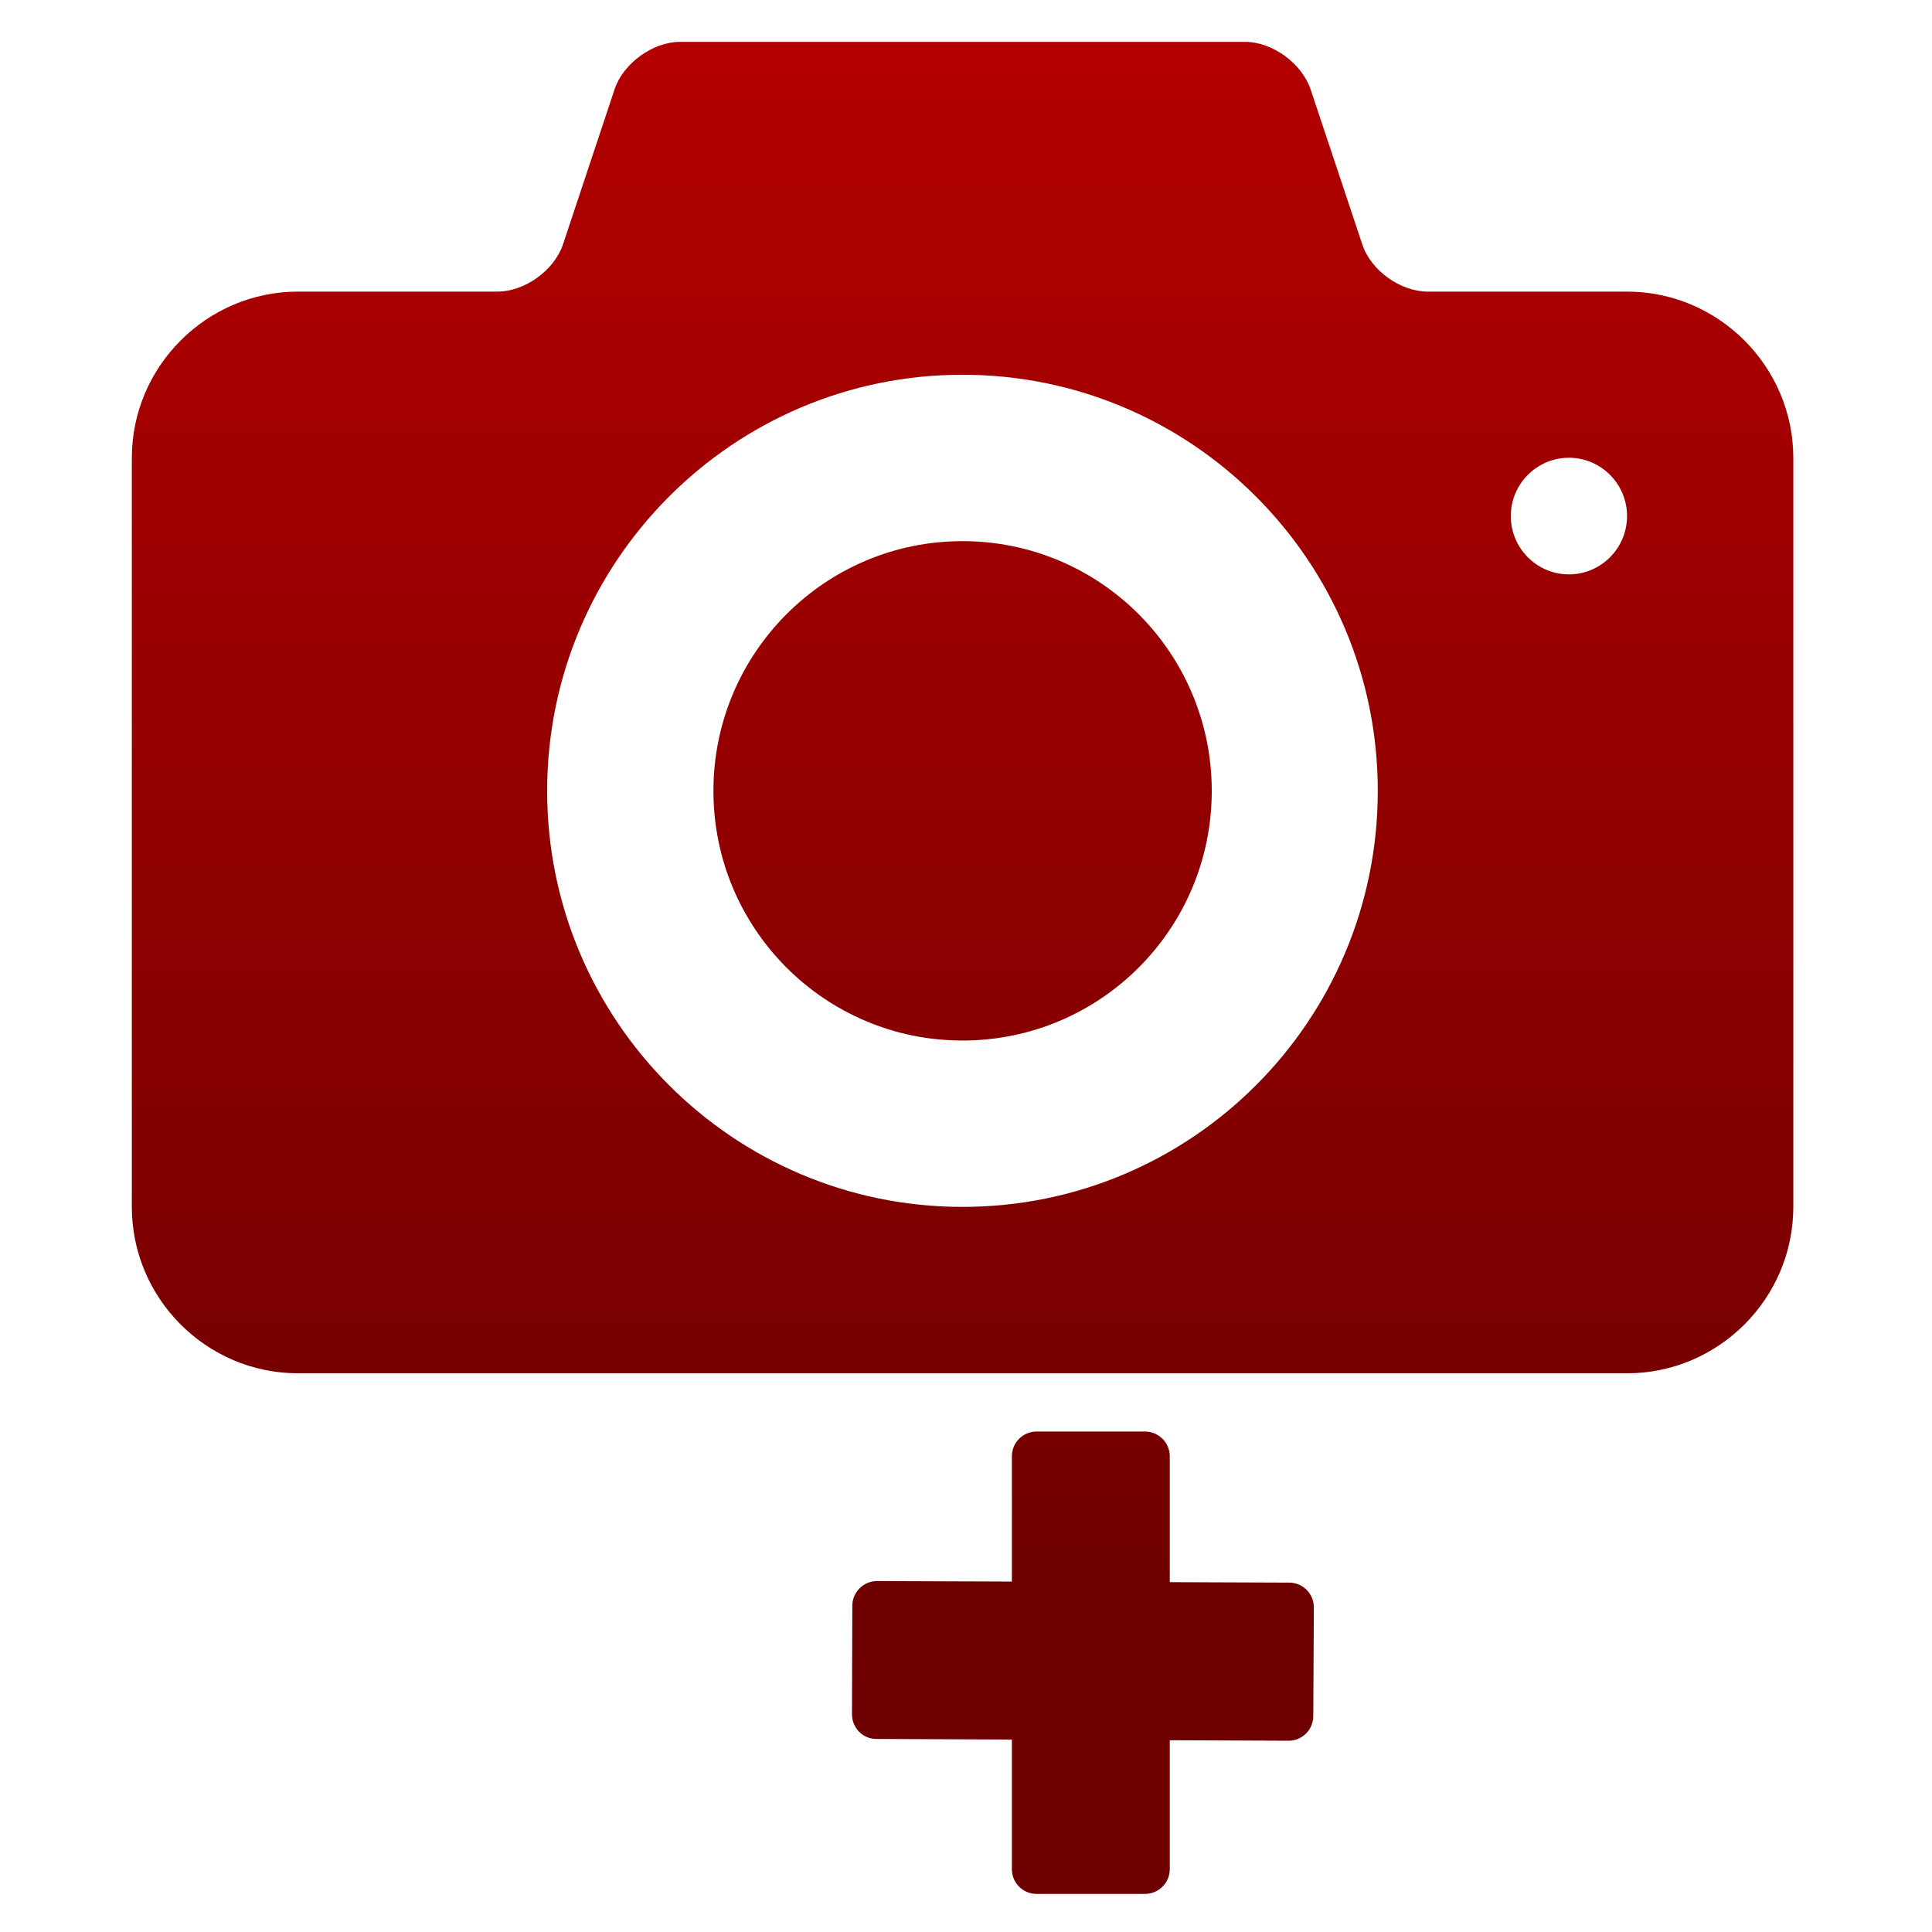 <svg xmlns="http://www.w3.org/2000/svg" xmlns:xlink="http://www.w3.org/1999/xlink" width="64" height="64" viewBox="0 0 64 64" version="1.1"><defs><linearGradient id="linear0" gradientUnits="userSpaceOnUse" x1="0" y1="0" x2="0" y2="1" gradientTransform="matrix(60.291,0,0,60.658,1.679,-7.074)"><stop offset="0" style="stop-color:#bf0000;stop-opacity:1;"/><stop offset="1" style="stop-color:#6e0000;stop-opacity:1;"/></linearGradient><linearGradient id="linear1" gradientUnits="userSpaceOnUse" x1="0" y1="0" x2="0" y2="1" gradientTransform="matrix(60.291,0,0,60.658,1.679,-7.074)"><stop offset="0" style="stop-color:#bf0000;stop-opacity:1;"/><stop offset="1" style="stop-color:#6e0000;stop-opacity:1;"/></linearGradient><linearGradient id="linear2" gradientUnits="userSpaceOnUse" x1="0" y1="0" x2="0" y2="1" gradientTransform="matrix(60.291,0,0,60.658,1.679,-7.074)"><stop offset="0" style="stop-color:#bf0000;stop-opacity:1;"/><stop offset="1" style="stop-color:#6e0000;stop-opacity:1;"/></linearGradient></defs><g id="surface1"><path style=" stroke:none;fill-rule:nonzero;fill:url(#linear0);" d="M 31.883 17.926 C 27.328 17.926 23.633 21.633 23.633 26.199 C 23.633 30.77 27.328 34.469 31.883 34.469 C 36.449 34.469 40.141 30.77 40.141 26.199 C 40.141 21.633 36.449 17.926 31.883 17.926 M 53.898 9.66 L 47.297 9.66 C 46.383 9.66 45.406 8.953 45.125 8.09 L 43.414 2.957 C 43.121 2.098 42.152 1.387 41.242 1.387 L 22.527 1.387 C 21.625 1.387 20.645 2.098 20.359 2.957 L 18.652 8.09 C 18.363 8.953 17.387 9.66 16.477 9.66 L 9.871 9.66 C 6.844 9.66 4.367 12.141 4.367 15.172 L 4.367 39.98 C 4.367 43.016 6.844 45.492 9.871 45.492 L 53.898 45.492 C 56.926 45.492 59.406 43.016 59.406 39.98 L 59.406 15.172 C 59.406 12.141 56.926 9.66 53.898 9.66 M 31.883 39.98 C 24.293 39.98 18.125 33.812 18.125 26.199 C 18.125 18.594 24.293 12.414 31.883 12.414 C 39.484 12.414 45.641 18.594 45.641 26.199 C 45.641 33.812 39.484 39.98 31.883 39.98 M 51.973 19.027 C 50.91 19.027 50.047 18.16 50.047 17.094 C 50.047 16.031 50.91 15.164 51.973 15.164 C 53.035 15.164 53.898 16.031 53.898 17.094 C 53.898 18.16 53.035 19.027 51.973 19.027 "/><path style=" stroke:none;fill-rule:nonzero;fill:url(#linear1);" d="M 34.332 47.422 L 37.934 47.422 C 38.379 47.422 38.75 47.789 38.75 48.238 L 38.75 61.922 C 38.75 62.371 38.379 62.738 37.934 62.738 L 34.332 62.738 C 33.887 62.738 33.52 62.371 33.52 61.922 L 33.52 48.238 C 33.52 47.789 33.887 47.422 34.332 47.422 Z M 34.332 47.422 "/><path style=" stroke:none;fill-rule:nonzero;fill:url(#linear2);" d="M 43.523 53.246 L 43.504 56.844 C 43.504 57.297 43.137 57.664 42.691 57.664 L 29.027 57.605 C 28.582 57.605 28.223 57.238 28.223 56.789 L 28.234 53.18 C 28.242 52.738 28.602 52.375 29.055 52.375 L 42.711 52.426 C 43.16 52.43 43.523 52.793 43.523 53.246 Z M 43.523 53.246 "/></g></svg>
